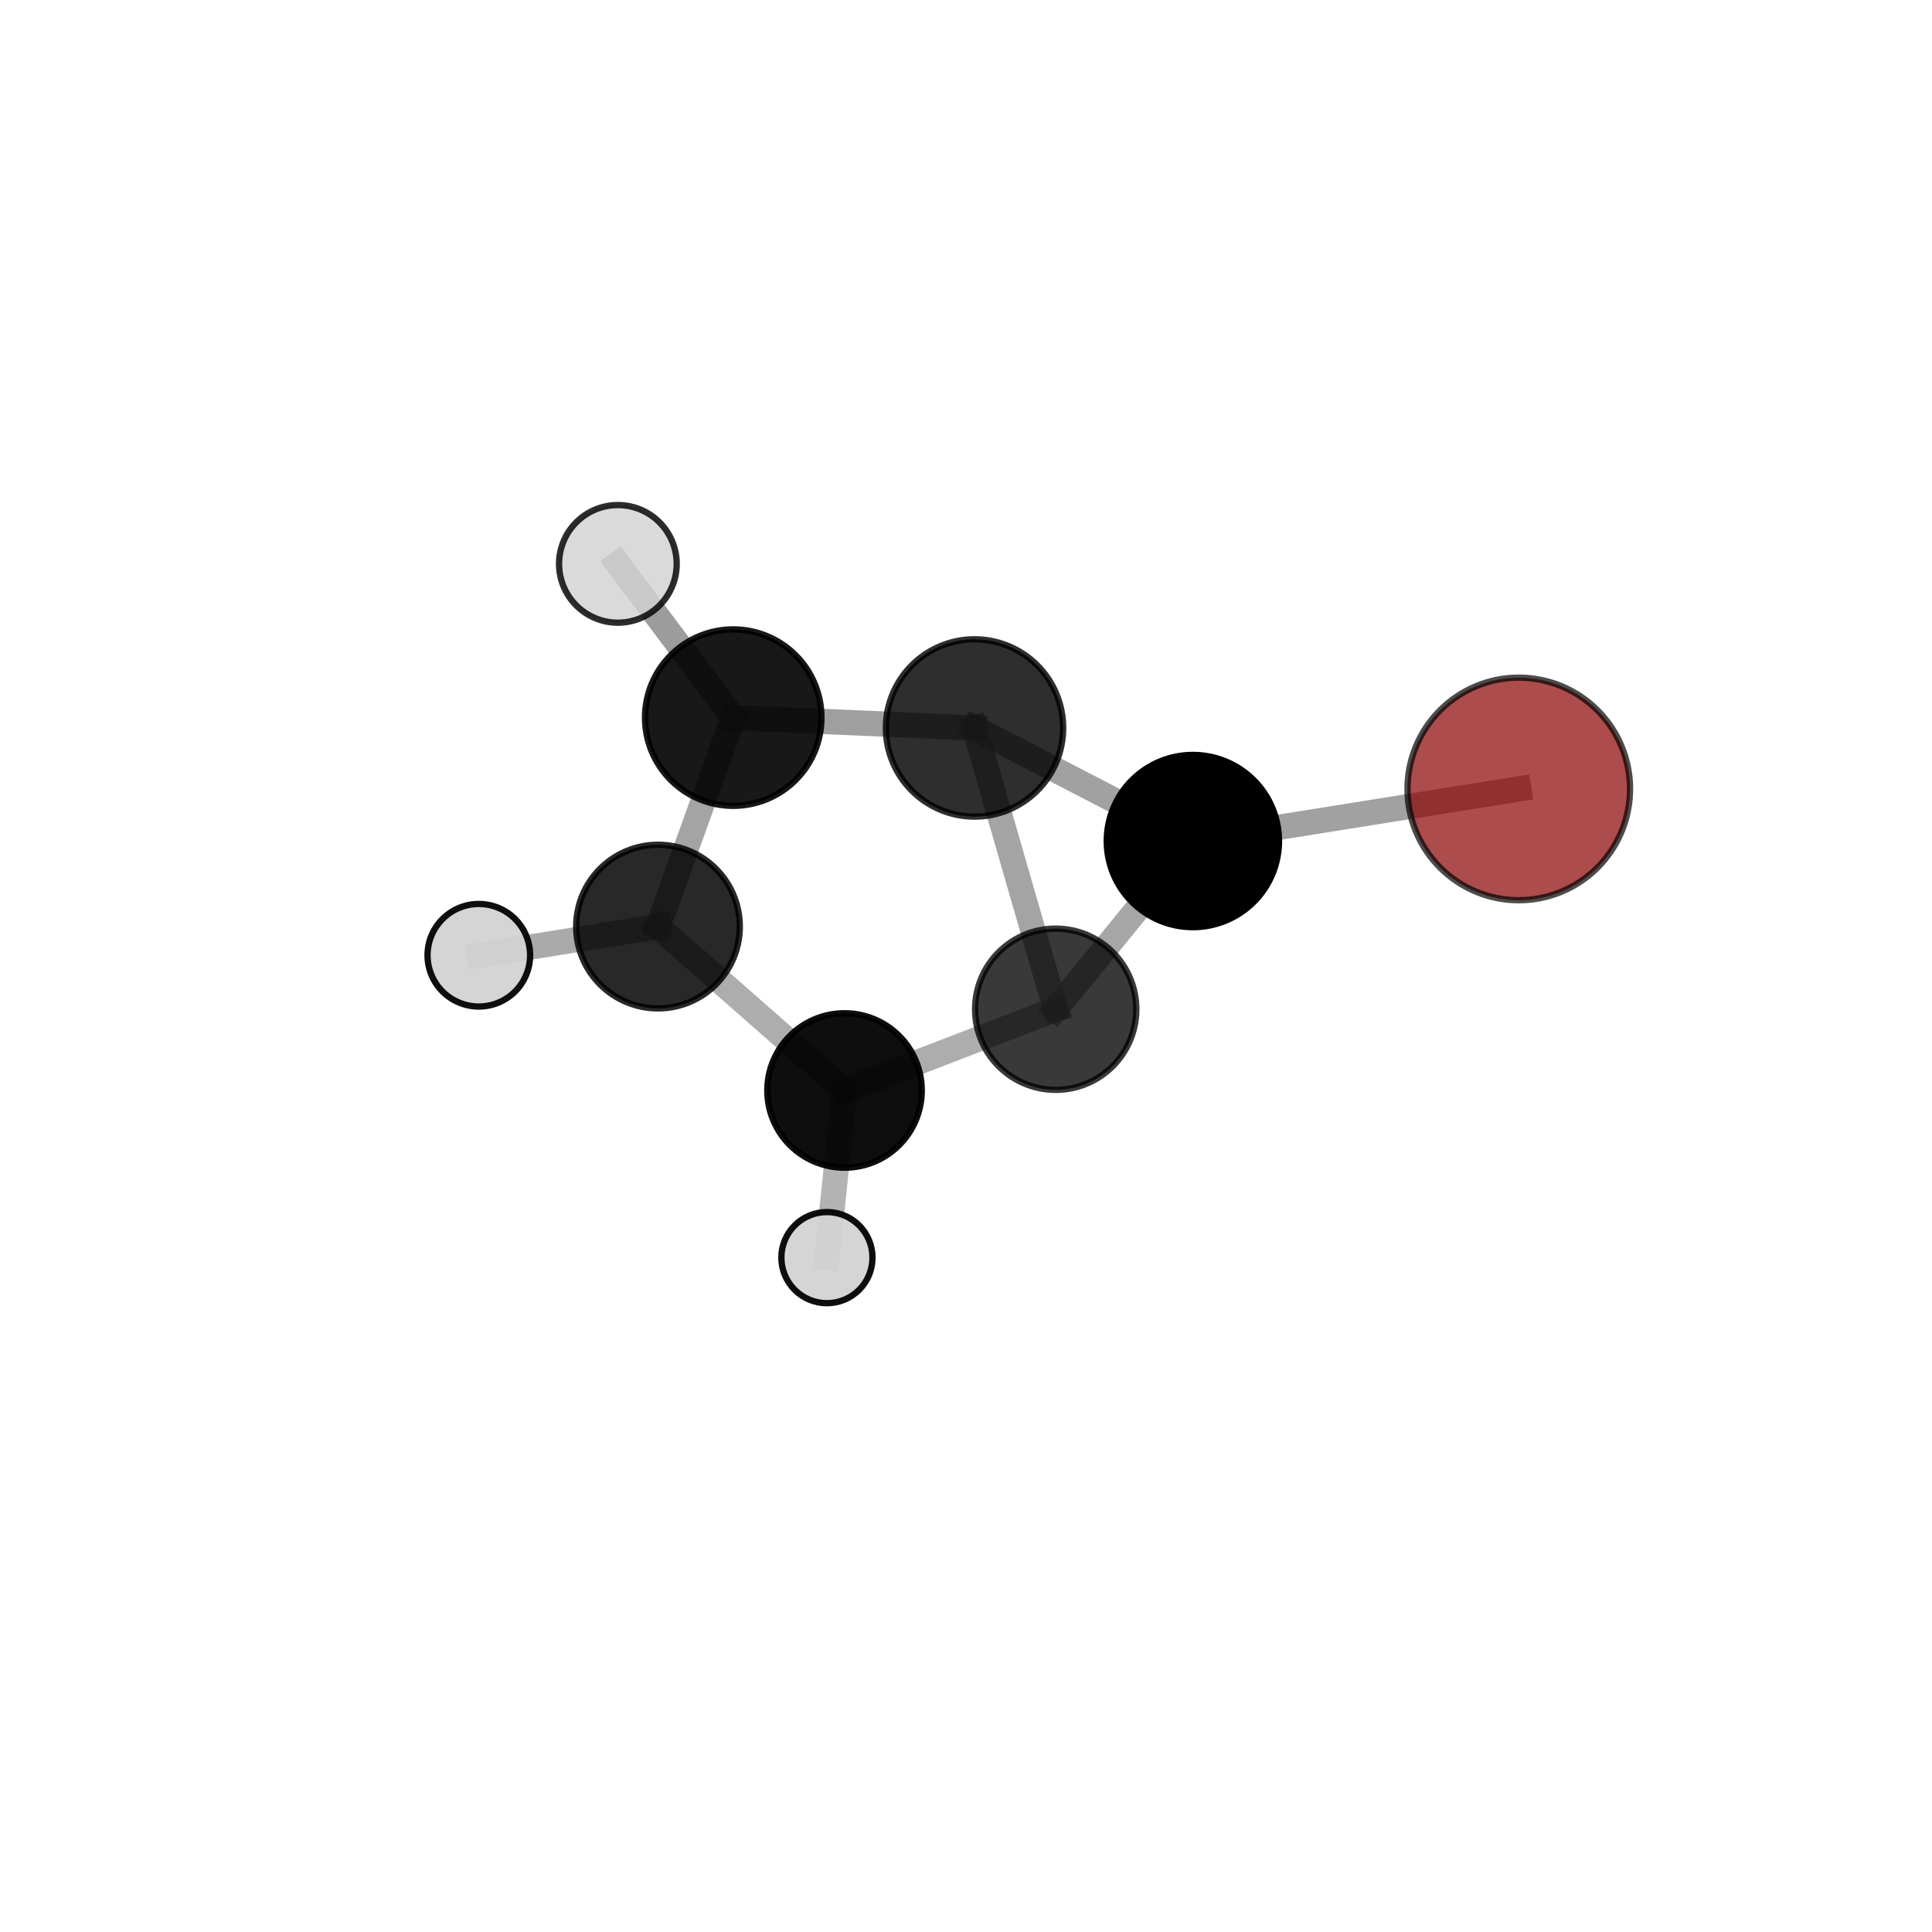 <?xml version="1.0" encoding="utf-8" standalone="no"?>
<!DOCTYPE svg PUBLIC "-//W3C//DTD SVG 1.1//EN"
  "http://www.w3.org/Graphics/SVG/1.1/DTD/svg11.dtd">
<svg xmlns:xlink="http://www.w3.org/1999/xlink" width="153pt" height="153pt" viewBox="0 0 153 153" xmlns="http://www.w3.org/2000/svg" version="1.1">
 <defs>
  <style type="text/css">*{stroke-linejoin: round; stroke-linecap: butt}</style>
 </defs>
 <g id="figure_1">
  <g id="patch_1">
   <path d="M 0 153 
L 153 153 
L 153 0 
L 0 0 
L 0 153 
z
" style="fill: none"/>
  </g>
  <g id="patch_2">
   <path d="M 7.2 145.8 
L 145.8 145.8 
L 145.8 7.2 
L 7.2 7.2 
L 7.2 145.8 
z
" style="fill: none"/>
  </g>
  <g id="axes_1">
   <g id="line2d_1">
    <path d="M 120.276 62.478 
L 94.466 66.604 
" clip-path="url(#p862b4d957b)" style="fill: none; stroke: #808080; stroke-opacity: 0.74; stroke-width: 2; stroke-linecap: square"/>
   </g>
   <g id="line2d_2">
    <path d="M 94.466 66.604 
L 83.603 79.924 
" clip-path="url(#p862b4d957b)" style="fill: none; stroke: #808080; stroke-opacity: 0.692; stroke-width: 2; stroke-linecap: square"/>
   </g>
   <g id="line2d_3">
    <path d="M 58.067 56.829 
L 77.175 57.648 
" clip-path="url(#p862b4d957b)" style="fill: none; stroke: #808080; stroke-opacity: 0.753; stroke-width: 2; stroke-linecap: square"/>
   </g>
   <g id="line2d_4">
    <path d="M 58.067 56.829 
L 52.108 73.378 
" clip-path="url(#p862b4d957b)" style="fill: none; stroke: #808080; stroke-opacity: 0.712; stroke-width: 2; stroke-linecap: square"/>
   </g>
   <g id="line2d_5">
    <path d="M 58.067 56.829 
L 48.931 44.654 
" clip-path="url(#p862b4d957b)" style="fill: none; stroke: #808080; stroke-opacity: 0.775; stroke-width: 2; stroke-linecap: square"/>
   </g>
   <g id="line2d_6">
    <path d="M 77.175 57.648 
L 94.466 66.604 
" clip-path="url(#p862b4d957b)" style="fill: none; stroke: #808080; stroke-opacity: 0.74; stroke-width: 2; stroke-linecap: square"/>
   </g>
   <g id="line2d_7">
    <path d="M 77.175 57.648 
L 83.603 79.924 
" clip-path="url(#p862b4d957b)" style="fill: none; stroke: #808080; stroke-opacity: 0.708; stroke-width: 2; stroke-linecap: square"/>
   </g>
   <g id="line2d_8">
    <path d="M 52.108 73.378 
L 66.88 86.357 
" clip-path="url(#p862b4d957b)" style="fill: none; stroke: #808080; stroke-opacity: 0.648; stroke-width: 2; stroke-linecap: square"/>
   </g>
   <g id="line2d_9">
    <path d="M 52.108 73.378 
L 37.918 75.649 
" clip-path="url(#p862b4d957b)" style="fill: none; stroke: #808080; stroke-opacity: 0.665; stroke-width: 2; stroke-linecap: square"/>
   </g>
   <g id="line2d_10">
    <path d="M 66.88 86.357 
L 83.603 79.924 
" clip-path="url(#p862b4d957b)" style="fill: none; stroke: #808080; stroke-opacity: 0.641; stroke-width: 2; stroke-linecap: square"/>
   </g>
   <g id="line2d_11">
    <path d="M 66.88 86.357 
L 65.487 99.594 
" clip-path="url(#p862b4d957b)" style="fill: none; stroke: #808080; stroke-opacity: 0.591; stroke-width: 2; stroke-linecap: square"/>
   </g>
   <g id="Path3DCollection_1">
    <path d="M 65.487 103.203 
C 66.444 103.203 67.362 102.822 68.038 102.146 
C 68.715 101.469 69.095 100.551 69.095 99.594 
C 69.095 98.637 68.715 97.72 68.038 97.043 
C 67.362 96.366 66.444 95.986 65.487 95.986 
C 64.53 95.986 63.612 96.366 62.935 97.043 
C 62.259 97.72 61.878 98.637 61.878 99.594 
C 61.878 100.551 62.259 101.469 62.935 102.146 
C 63.612 102.822 64.53 103.203 65.487 103.203 
z
" clip-path="url(#p862b4d957b)" style="fill: #d3d3d3; fill-opacity: 0.943; stroke: #000000; stroke-opacity: 0.943; stroke-width: 0.5"/>
    <path d="M 37.918 79.71 
C 38.996 79.71 40.029 79.282 40.79 78.521 
C 41.552 77.759 41.98 76.726 41.98 75.649 
C 41.98 74.571 41.552 73.538 40.79 72.777 
C 40.029 72.015 38.996 71.587 37.918 71.587 
C 36.841 71.587 35.808 72.015 35.046 72.777 
C 34.285 73.538 33.857 74.571 33.857 75.649 
C 33.857 76.726 34.285 77.759 35.046 78.521 
C 35.808 79.282 36.841 79.71 37.918 79.71 
z
" clip-path="url(#p862b4d957b)" style="fill: #d3d3d3; fill-opacity: 0.938; stroke: #000000; stroke-opacity: 0.938; stroke-width: 0.5"/>
    <path d="M 66.88 92.474 
C 68.503 92.474 70.059 91.83 71.206 90.683 
C 72.353 89.536 72.997 87.98 72.997 86.357 
C 72.997 84.735 72.353 83.179 71.206 82.032 
C 70.059 80.885 68.503 80.241 66.88 80.241 
C 65.258 80.241 63.702 80.885 62.555 82.032 
C 61.408 83.179 60.764 84.735 60.764 86.357 
C 60.764 87.98 61.408 89.536 62.555 90.683 
C 63.702 91.83 65.258 92.474 66.88 92.474 
z
" clip-path="url(#p862b4d957b)" style="fill-opacity: 0.945; stroke: #000000; stroke-opacity: 0.945; stroke-width: 0.5"/>
    <path d="M 52.108 79.858 
C 53.826 79.858 55.475 79.175 56.69 77.96 
C 57.905 76.745 58.588 75.097 58.588 73.378 
C 58.588 71.659 57.905 70.011 56.69 68.796 
C 55.475 67.58 53.826 66.898 52.108 66.898 
C 50.389 66.898 48.741 67.58 47.526 68.796 
C 46.31 70.011 45.628 71.659 45.628 73.378 
C 45.628 75.097 46.31 76.745 47.526 77.96 
C 48.741 79.175 50.389 79.858 52.108 79.858 
z
" clip-path="url(#p862b4d957b)" style="fill-opacity: 0.842; stroke: #000000; stroke-opacity: 0.842; stroke-width: 0.5"/>
    <path d="M 83.603 86.309 
C 85.296 86.309 86.921 85.636 88.118 84.439 
C 89.315 83.241 89.988 81.617 89.988 79.924 
C 89.988 78.231 89.315 76.607 88.118 75.409 
C 86.921 74.212 85.296 73.539 83.603 73.539 
C 81.91 73.539 80.286 74.212 79.089 75.409 
C 77.891 76.607 77.219 78.231 77.219 79.924 
C 77.219 81.617 77.891 83.241 79.089 84.439 
C 80.286 85.636 81.91 86.309 83.603 86.309 
z
" clip-path="url(#p862b4d957b)" style="fill-opacity: 0.777; stroke: #000000; stroke-opacity: 0.777; stroke-width: 0.5"/>
    <path d="M 58.067 63.817 
C 59.92 63.817 61.697 63.08 63.007 61.77 
C 64.318 60.46 65.054 58.682 65.054 56.829 
C 65.054 54.976 64.318 53.199 63.007 51.889 
C 61.697 50.578 59.92 49.842 58.067 49.842 
C 56.213 49.842 54.436 50.578 53.126 51.889 
C 51.815 53.199 51.079 54.976 51.079 56.829 
C 51.079 58.682 51.815 60.46 53.126 61.77 
C 54.436 63.08 56.213 63.817 58.067 63.817 
z
" clip-path="url(#p862b4d957b)" style="fill-opacity: 0.906; stroke: #000000; stroke-opacity: 0.906; stroke-width: 0.5"/>
    <path d="M 48.931 49.313 
C 50.167 49.313 51.352 48.822 52.225 47.948 
C 53.099 47.075 53.59 45.89 53.59 44.654 
C 53.59 43.419 53.099 42.234 52.225 41.36 
C 51.352 40.487 50.167 39.996 48.931 39.996 
C 47.696 39.996 46.511 40.487 45.637 41.36 
C 44.764 42.234 44.273 43.419 44.273 44.654 
C 44.273 45.89 44.764 47.075 45.637 47.948 
C 46.511 48.822 47.696 49.313 48.931 49.313 
z
" clip-path="url(#p862b4d957b)" style="fill: #d3d3d3; fill-opacity: 0.825; stroke: #000000; stroke-opacity: 0.825; stroke-width: 0.5"/>
    <path d="M 94.466 73.424 
C 96.275 73.424 98.01 72.705 99.289 71.426 
C 100.568 70.148 101.286 68.413 101.286 66.604 
C 101.286 64.795 100.568 63.061 99.289 61.782 
C 98.01 60.503 96.275 59.784 94.466 59.784 
C 92.658 59.784 90.923 60.503 89.644 61.782 
C 88.365 63.061 87.646 64.795 87.646 66.604 
C 87.646 68.413 88.365 70.148 89.644 71.426 
C 90.923 72.705 92.658 73.424 94.466 73.424 
z
" clip-path="url(#p862b4d957b)" style="stroke: #000000; stroke-width: 0.5"/>
    <path d="M 77.175 64.669 
C 79.037 64.669 80.823 63.929 82.14 62.612 
C 83.456 61.296 84.196 59.51 84.196 57.648 
C 84.196 55.786 83.456 54 82.14 52.683 
C 80.823 51.366 79.037 50.627 77.175 50.627 
C 75.313 50.627 73.527 51.366 72.21 52.683 
C 70.894 54 70.154 55.786 70.154 57.648 
C 70.154 59.51 70.894 61.296 72.21 62.612 
C 73.527 63.929 75.313 64.669 77.175 64.669 
z
" clip-path="url(#p862b4d957b)" style="fill-opacity: 0.82; stroke: #000000; stroke-opacity: 0.82; stroke-width: 0.5"/>
    <path d="M 120.276 71.291 
C 122.613 71.291 124.854 70.362 126.507 68.709 
C 128.159 67.057 129.088 64.815 129.088 62.478 
C 129.088 60.141 128.159 57.899 126.507 56.247 
C 124.854 54.594 122.613 53.666 120.276 53.666 
C 117.938 53.666 115.697 54.594 114.044 56.247 
C 112.392 57.899 111.463 60.141 111.463 62.478 
C 111.463 64.815 112.392 67.057 114.044 68.709 
C 115.697 70.362 117.938 71.291 120.276 71.291 
z
" clip-path="url(#p862b4d957b)" style="fill: #8b0000; fill-opacity: 0.7; stroke: #000000; stroke-opacity: 0.7; stroke-width: 0.5"/>
   </g>
  </g>
 </g>
 <defs>
  <clipPath id="p862b4d957b">
   <rect x="7.2" y="7.2" width="138.6" height="138.6"/>
  </clipPath>
 </defs>
</svg>
